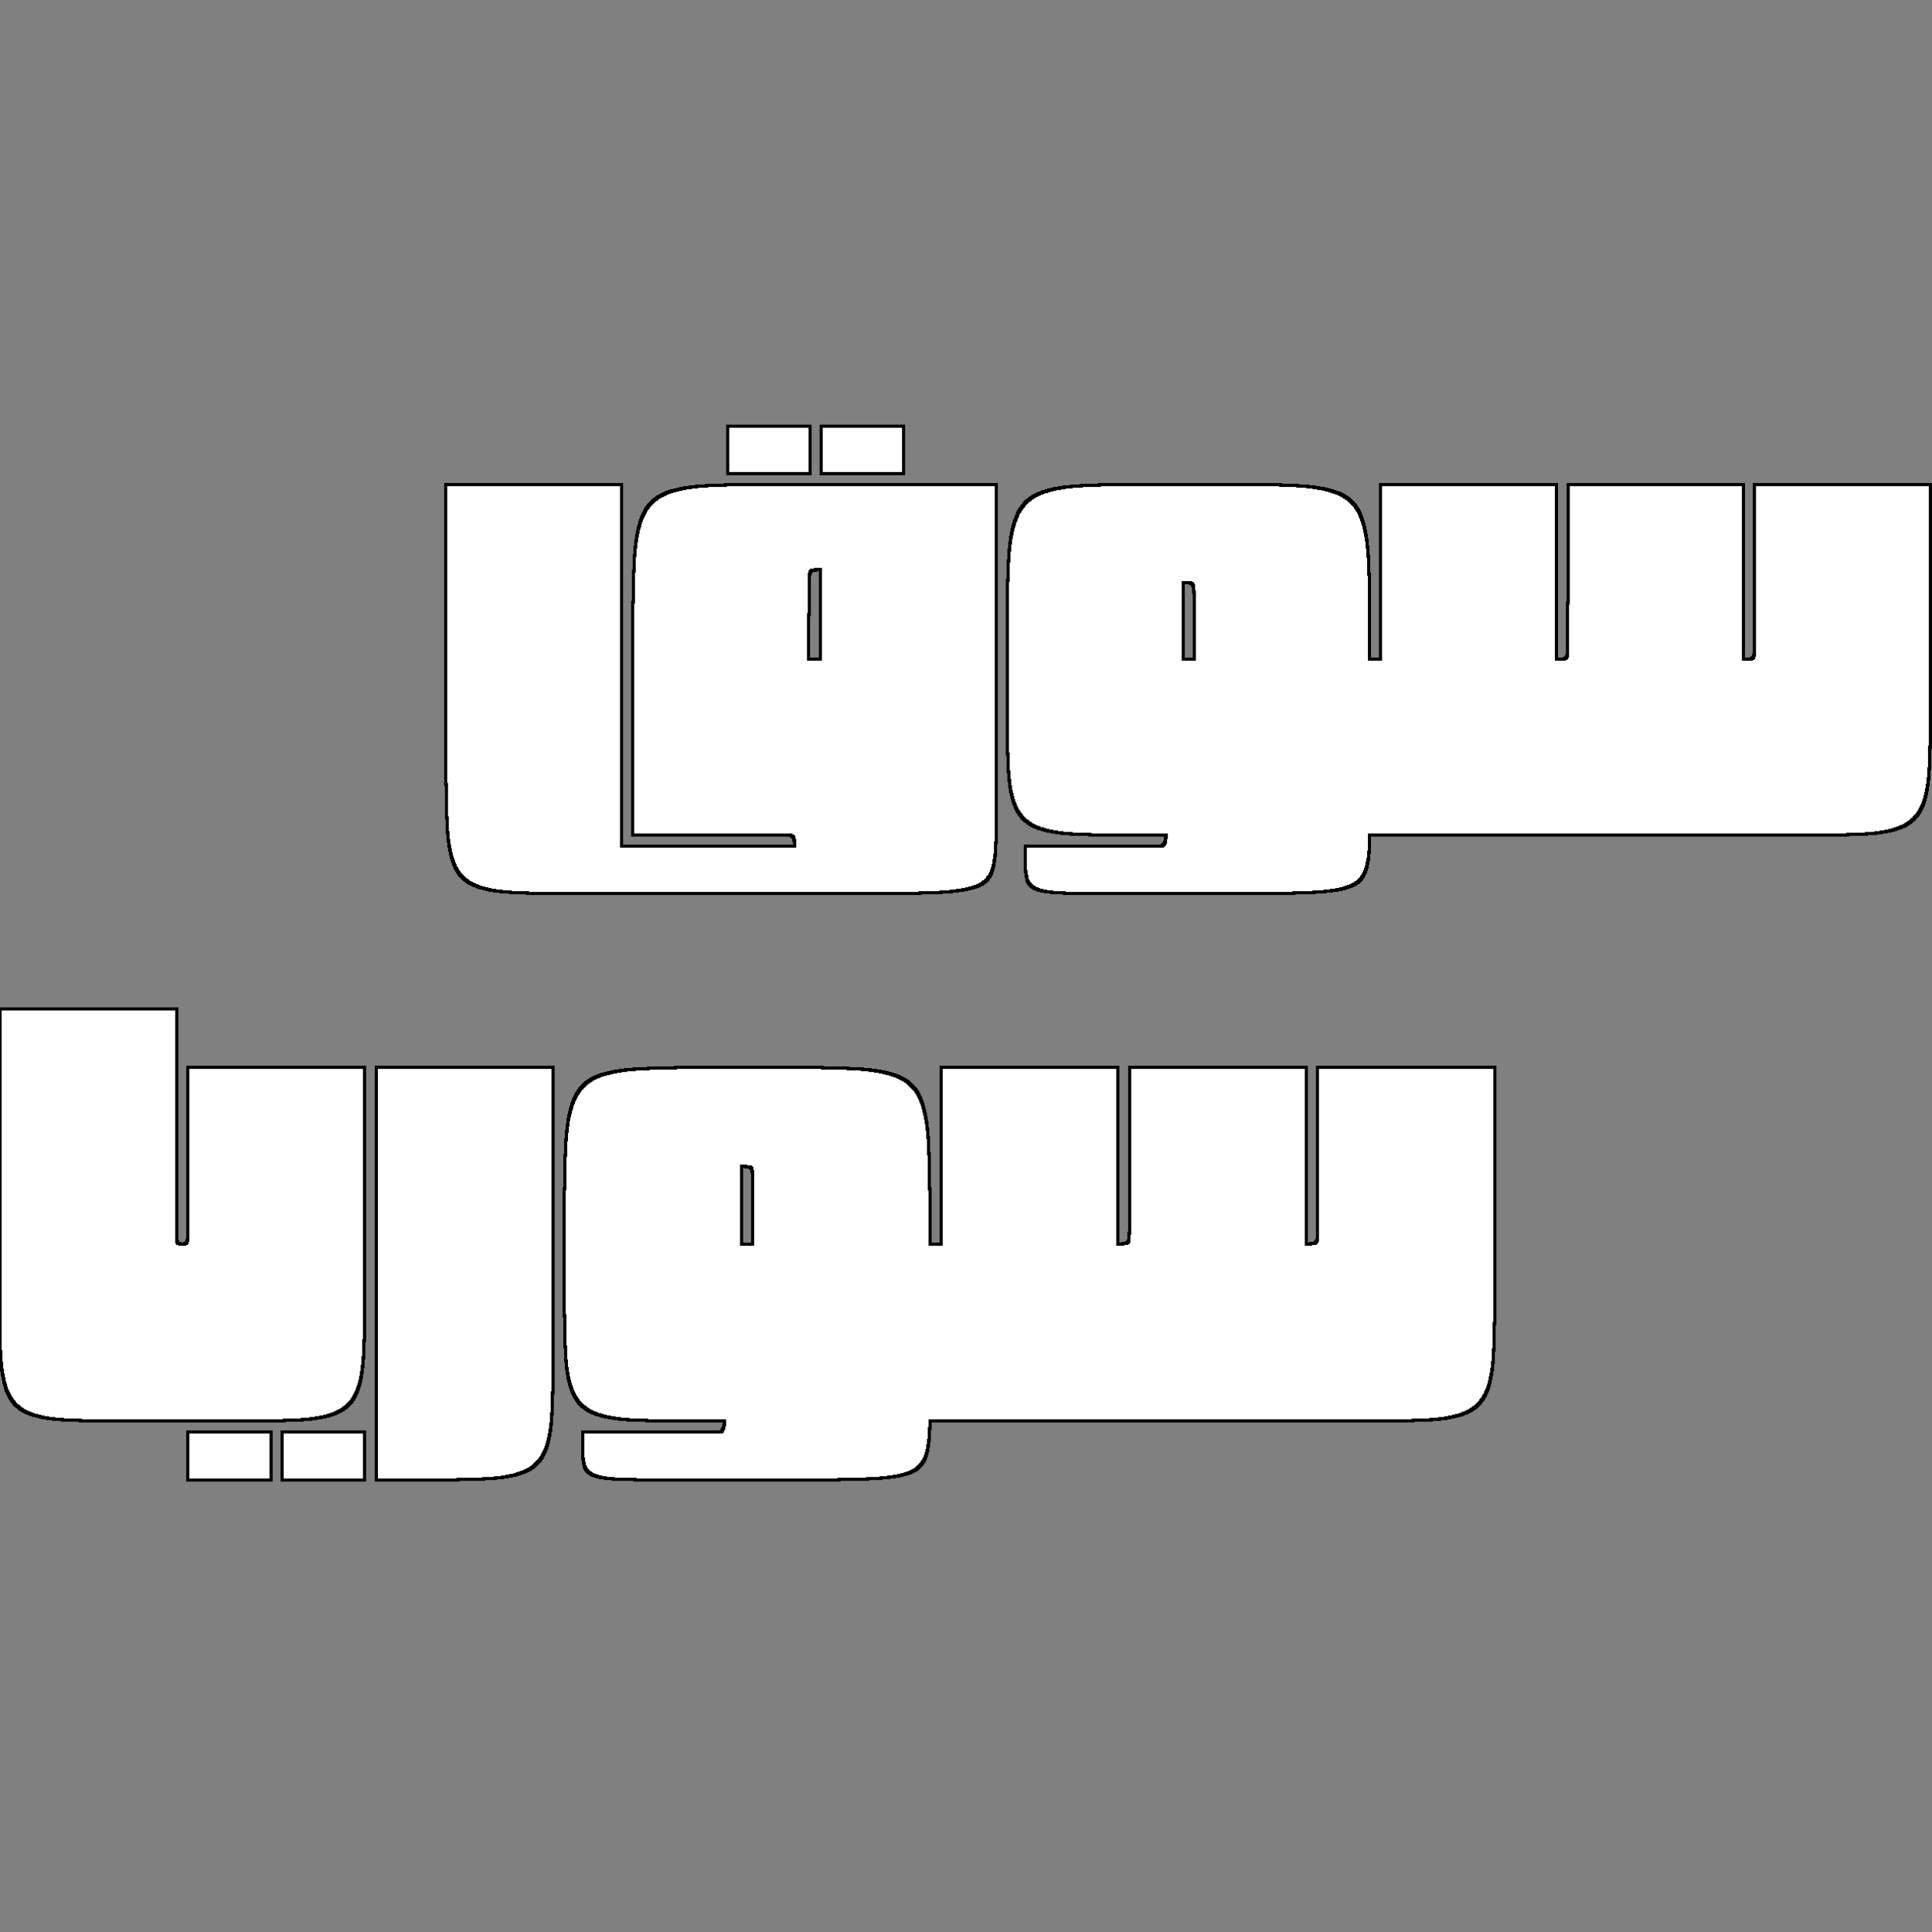 <?xml version="1.0" standalone="no"?>
<!DOCTYPE svg PUBLIC "-//W3C//DTD SVG 20010904//EN" "http://www.w3.org/TR/2001/REC-SVG-20010904/DTD/svg10.dtd">
<!-- Created using Krita: https://krita.org -->
<svg xmlns="http://www.w3.org/2000/svg" 
    xmlns:xlink="http://www.w3.org/1999/xlink"
    xmlns:krita="http://krita.org/namespaces/svg/krita"
    xmlns:sodipodi="http://sodipodi.sourceforge.net/DTD/sodipodi-0.dtd"
    width="595.2pt"
    height="595.2pt"
    viewBox="0 0 595.2 595.2">
<rect x="0" y="0" width="595.2" height="595.2" fill="#808080" stroke="none"/>
<defs/>
<path id="shape0" fill="none" stroke="#ffffff" stroke-width="1" stroke-linecap="square" stroke-linejoin="miter" stroke-miterlimit="2" d="M224.16 131.28L224.16 145.92L249.6 145.92L249.6 131.28L224.16 131.28M252.96 131.28L252.96 145.92L278.4 145.92L278.4 131.28L252.96 131.28M137.28 149.28L137.28 241.68L137.52 241.68L137.52 252L137.76 252L137.76 256.56L138 256.56L138 258.96L138.24 258.96L138.24 260.64L138.48 260.64L138.48 261.84L138.72 261.84L138.72 263.04L138.96 263.04L138.96 264L139.2 264L139.2 264.72L139.44 264.72L139.44 265.44L139.68 265.44L139.68 266.16L139.92 266.16L139.92 266.64L140.16 266.64L140.16 267.36L140.4 267.36L140.4 267.6L140.64 267.6L140.64 268.08L140.88 268.08L140.88 268.56L141.12 268.56L141.12 268.8L141.36 268.8L141.36 269.28L141.6 269.28L141.6 269.52L141.84 269.52L141.84 269.76L142.08 269.76L142.08 270L142.32 270L142.32 270.24L142.56 270.24L142.56 270.48L142.8 270.48L142.8 270.72L143.04 270.72L143.04 270.96L143.28 270.96L143.28 271.2L143.76 271.2L143.76 271.44L144 271.44L144 271.68L144.24 271.68L144.24 271.92L144.72 271.92L144.72 272.16L145.2 272.16L145.2 272.4L145.68 272.4L145.68 272.64L146.16 272.64L146.16 272.88L146.88 272.88L146.88 273.12L147.36 273.12L147.36 273.36L148.08 273.36L148.08 273.6L149.04 273.6L149.04 273.84L150 273.84L150 274.08L150.96 274.08L150.96 274.32L152.4 274.32L152.4 274.56L154.32 274.56L154.32 274.8L157.2 274.8L157.2 275.04L162.48 275.04L162.48 275.28L283.44 275.28L283.44 275.04L289.92 275.04L289.92 274.8L293.04 274.8L293.04 274.56L294.96 274.56L294.96 274.32L296.64 274.32L296.64 274.08L297.84 274.08L297.84 273.84L298.8 273.84L298.8 273.6L299.76 273.6L299.76 273.36L300.48 273.36L300.48 273.12L301.2 273.12L301.2 272.88L301.68 272.88L301.68 272.64L302.16 272.64L302.16 272.4L302.64 272.4L302.64 272.16L302.88 272.16L302.88 271.92L303.12 271.92L303.12 271.68L303.6 271.68L303.6 271.44L303.84 271.44L303.84 271.2L304.08 271.2L304.08 270.96L304.32 270.96L304.32 270.48L304.56 270.48L304.56 270.24L304.8 270.24L304.8 270L305.04 270L305.04 269.52L305.28 269.52L305.28 269.04L305.52 269.04L305.52 268.32L305.76 268.32L305.76 267.6L306 267.6L306 266.64L306.24 266.64L306.24 265.2L306.48 265.2L306.48 263.52L306.72 263.52L306.72 259.68L306.96 259.68L306.96 149.28L223.44 149.28L223.44 149.52L217.68 149.52L217.68 149.76L214.56 149.76L214.56 150L212.64 150L212.64 150.24L210.96 150.24L210.96 150.48L209.76 150.48L209.76 150.72L208.8 150.72L208.8 150.96L207.84 150.96L207.84 151.2L206.88 151.2L206.88 151.44L206.16 151.44L206.16 151.68L205.44 151.68L205.44 151.92L204.96 151.92L204.96 152.16L204.48 152.16L204.48 152.4L204 152.4L204 152.64L203.52 152.64L203.52 152.88L203.04 152.88L203.04 153.12L202.56 153.12L202.56 153.36L202.32 153.36L202.32 153.6L202.08 153.6L202.08 153.84L201.6 153.84L201.6 154.08L201.36 154.08L201.36 154.32L201.12 154.32L201.12 154.56L200.88 154.56L200.88 154.8L200.64 154.8L200.64 155.04L200.4 155.04L200.4 155.28L200.16 155.28L200.16 155.52L199.92 155.52L199.92 155.76L199.68 155.76L199.68 156.24L199.44 156.24L199.44 156.48L199.2 156.48L199.2 156.72L198.96 156.72L198.96 157.2L198.72 157.2L198.72 157.68L198.48 157.68L198.48 158.16L198.24 158.16L198.24 158.64L198 158.64L198 159.12L197.76 159.12L197.76 159.6L197.52 159.6L197.52 160.32L197.28 160.32L197.28 161.04L197.04 161.04L197.04 162L196.8 162L196.8 162.72L196.56 162.72L196.56 163.92L196.32 163.92L196.32 165.12L196.08 165.12L196.08 166.56L195.84 166.56L195.84 168.48L195.6 168.48L195.6 171.12L195.36 171.12L195.36 175.92L195.12 175.92L195.12 185.52L194.88 185.52L194.88 257.28L243.6 257.28L243.6 257.52L244.08 257.52L244.08 257.76L244.32 257.76L244.32 258L244.56 258L244.56 258.96L244.8 258.96L244.8 260.64L191.52 260.64L191.52 149.28L137.28 149.28M338.64 149.28L338.64 149.52L333.12 149.52L333.12 149.76L330 149.76L330 150L327.84 150L327.84 150.24L326.4 150.24L326.4 150.48L324.96 150.48L324.96 150.72L324 150.72L324 150.96L323.04 150.96L323.04 151.2L322.32 151.2L322.32 151.44L321.36 151.44L321.36 151.68L320.88 151.68L320.88 151.92L320.16 151.92L320.16 152.16L319.68 152.16L319.68 152.4L319.2 152.4L319.2 152.64L318.72 152.64L318.72 152.88L318.24 152.88L318.24 153.12L318 153.12L318 153.36L317.52 153.36L317.52 153.6L317.28 153.6L317.28 153.84L317.04 153.84L317.04 154.08L316.56 154.08L316.56 154.32L316.32 154.32L316.32 154.56L316.08 154.56L316.08 154.8L315.84 154.8L315.84 155.04L315.6 155.04L315.6 155.28L315.36 155.28L315.36 155.76L315.12 155.76L315.12 156L314.88 156L314.88 156.24L314.64 156.24L314.64 156.72L314.4 156.72L314.4 156.96L314.16 156.96L314.16 157.44L313.92 157.44L313.92 157.68L313.68 157.68L313.68 158.16L313.44 158.16L313.44 158.88L313.2 158.88L313.2 159.36L312.96 159.36L312.96 160.08L312.72 160.08L312.72 160.56L312.48 160.56L312.48 161.52L312.24 161.52L312.24 162.24L312 162.24L312 163.2L311.76 163.2L311.76 164.4L311.52 164.4L311.52 165.6L311.28 165.6L311.28 167.28L311.04 167.28L311.04 169.44L310.8 169.44L310.8 172.8L310.56 172.8L310.56 178.8L310.32 178.8L310.32 232.32L310.56 232.32L310.56 237.84L310.8 237.84L310.8 240.48L311.04 240.48L311.04 242.4L311.28 242.4L311.28 243.84L311.52 243.84L311.52 244.8L311.76 244.8L311.76 245.76L312 245.76L312 246.72L312.24 246.72L312.24 247.44L312.48 247.44L312.48 247.92L312.72 247.92L312.72 248.64L312.96 248.64L312.96 249.12L313.2 249.12L313.2 249.6L313.44 249.6L313.44 250.08L313.68 250.08L313.68 250.32L313.92 250.32L313.92 250.8L314.16 250.8L314.16 251.04L314.4 251.04L314.4 251.28L314.64 251.28L314.64 251.76L314.88 251.76L314.88 252L315.12 252L315.12 252.24L315.36 252.24L315.36 252.48L315.6 252.48L315.6 252.72L315.84 252.72L315.84 252.96L316.32 252.96L316.32 253.2L316.56 253.2L316.56 253.44L316.8 253.44L316.8 253.68L317.28 253.68L317.28 253.92L317.52 253.92L317.52 254.16L318 254.16L318 254.4L318.48 254.4L318.48 254.64L318.96 254.64L318.96 254.88L319.68 254.88L319.68 255.12L320.16 255.12L320.16 255.36L321.12 255.36L321.12 255.6L321.84 255.6L321.84 255.84L322.8 255.84L322.8 256.08L324 256.08L324 256.32L325.44 256.32L325.44 256.56L327.12 256.56L327.12 256.8L330 256.8L330 257.04L335.76 257.04L335.76 257.28L359.28 257.28L359.28 258L359.04 258L359.04 259.44L358.8 259.44L358.8 259.92L358.56 259.92L358.56 260.16L358.32 260.16L358.32 260.4L358.08 260.4L358.08 260.64L315.84 260.64L315.84 268.56L316.08 268.56L316.08 270L316.32 270L316.32 271.2L316.56 271.2L316.56 271.68L316.8 271.68L316.8 272.16L317.04 272.16L317.04 272.4L317.28 272.4L317.28 272.64L317.52 272.64L317.52 272.88L317.76 272.88L317.76 273.12L318 273.12L318 273.36L318.48 273.36L318.48 273.6L318.72 273.6L318.72 273.84L319.44 273.84L319.44 274.08L319.92 274.08L319.92 274.32L320.88 274.32L320.88 274.56L322.08 274.56L322.08 274.8L324 274.8L324 275.04L327.84 275.04L327.84 275.28L398.64 275.28L398.64 275.04L404.88 275.04L404.88 274.8L408.24 274.8L408.24 274.56L410.16 274.56L410.16 274.32L411.84 274.32L411.84 274.08L413.04 274.08L413.04 273.84L414 273.84L414 273.6L414.72 273.6L414.72 273.36L415.44 273.36L415.44 273.12L416.16 273.12L416.16 272.88L416.64 272.88L416.64 272.64L417.12 272.64L417.12 272.4L417.6 272.4L417.6 272.16L417.84 272.16L417.84 271.92L418.32 271.92L418.32 271.68L418.56 271.68L418.56 271.44L418.8 271.44L418.8 271.2L419.04 271.2L419.04 270.96L419.28 270.96L419.28 270.72L419.52 270.72L419.52 270.24L419.76 270.24L419.76 270L420 270L420 269.52L420.24 269.52L420.24 269.04L420.48 269.04L420.48 268.56L420.72 268.56L420.72 267.84L420.96 267.84L420.96 267.12L421.2 267.12L421.2 265.92L421.44 265.92L421.44 264.72L421.68 264.72L421.68 262.56L421.92 262.56L421.92 257.28L569.28 257.28L569.28 257.04L575.04 257.04L575.04 256.8L577.92 256.8L577.92 256.56L579.6 256.56L579.6 256.32L581.04 256.32L581.04 256.08L582.24 256.08L582.24 255.84L583.2 255.84L583.2 255.6L583.92 255.6L583.92 255.36L584.64 255.36L584.64 255.12L585.36 255.12L585.36 254.88L585.84 254.88L585.84 254.64L586.56 254.64L586.56 254.4L587.04 254.4L587.04 254.16L587.28 254.16L587.28 253.92L587.76 253.92L587.76 253.68L588 253.68L588 253.44L588.48 253.44L588.48 253.2L588.72 253.2L588.72 252.96L588.96 252.96L588.96 252.72L589.2 252.72L589.2 252.48L589.68 252.48L589.68 252L589.92 252L589.92 251.76L590.16 251.76L590.16 251.52L590.4 251.52L590.4 251.28L590.64 251.28L590.64 251.04L590.88 251.04L590.88 250.56L591.12 250.56L591.12 250.32L591.36 250.32L591.36 249.84L591.6 249.84L591.6 249.36L591.84 249.36L591.84 248.88L592.08 248.88L592.08 248.4L592.32 248.4L592.32 247.92L592.56 247.92L592.56 247.2L592.8 247.2L592.8 246.48L593.04 246.48L593.04 245.52L593.28 245.52L593.28 244.56L593.52 244.56L593.52 243.36L593.76 243.36L593.76 241.92L594 241.92L594 240L594.24 240L594.24 236.88L594.48 236.88L594.48 230.16L594.72 230.16L594.72 149.28L540.48 149.28L540.48 201.84L540.24 201.84L540.24 202.56L540 202.56L540 202.8L539.52 202.8L539.52 203.04L537.12 203.04L537.12 149.28L483.12 149.28L483.12 185.76L482.88 185.76L482.88 202.08L482.64 202.08L482.64 202.56L482.4 202.56L482.4 202.8L481.92 202.8L481.92 203.04L479.52 203.04L479.52 149.28L425.28 149.28L425.28 203.04L421.92 203.04L421.92 176.88L421.68 176.88L421.68 171.36L421.44 171.36L421.44 168.48L421.2 168.48L421.2 166.32L420.96 166.32L420.96 164.88L420.72 164.88L420.72 163.68L420.48 163.68L420.48 162.48L420.24 162.48L420.24 161.52L420 161.52L420 160.8L419.76 160.8L419.76 160.08L419.52 160.08L419.52 159.36L419.28 159.36L419.28 158.88L419.04 158.88L419.04 158.16L418.8 158.16L418.8 157.68L418.56 157.68L418.56 157.2L418.32 157.2L418.32 156.96L418.08 156.96L418.08 156.48L417.84 156.48L417.84 156.24L417.6 156.24L417.6 155.76L417.36 155.76L417.36 155.52L417.12 155.52L417.12 155.28L416.88 155.28L416.88 155.04L416.64 155.04L416.64 154.8L416.4 154.8L416.4 154.56L416.16 154.56L416.16 154.32L415.92 154.32L415.92 154.08L415.68 154.08L415.68 153.84L415.44 153.84L415.44 153.6L414.96 153.6L414.96 153.36L414.72 153.36L414.72 153.12L414.24 153.12L414.24 152.88L414 152.88L414 152.64L413.52 152.64L413.52 152.4L413.04 152.4L413.04 152.16L412.56 152.16L412.56 151.92L411.84 151.92L411.84 151.68L411.12 151.68L411.12 151.44L410.4 151.44L410.4 151.2L409.68 151.2L409.68 150.96L408.72 150.96L408.72 150.72L407.76 150.72L407.76 150.48L406.32 150.48L406.32 150.24L404.88 150.24L404.88 150L402.96 150L402.96 149.76L399.84 149.76L399.84 149.52L394.56 149.52L394.56 149.28L338.64 149.28M251.28 175.44L252.72 175.44L252.72 203.04L249.12 203.04L249.12 189.36L249.36 189.36L249.36 176.88L249.6 176.88L249.6 176.16L249.84 176.16L249.84 175.92L250.08 175.92L250.08 175.68L251.28 175.68L251.28 175.44M364.56 179.52L366.72 179.52L366.72 179.76L367.2 179.76L367.2 180L367.44 180L367.44 180.48L367.68 180.48L367.68 182.4L367.92 182.4L367.92 203.04L364.56 203.04L364.56 179.52M0 310.8L0 416.4L0.24 416.4L0.24 420L0.48 420L0.48 422.16L0.72 422.16L0.72 423.6L0.96 423.6L0.96 424.8L1.2 424.8L1.2 426L1.44 426L1.44 426.72L1.68 426.72L1.68 427.68L1.92 427.68L1.92 428.4L2.16 428.4L2.16 428.88L2.4 428.88L2.4 429.36L2.64 429.36L2.64 429.84L2.88 429.84L2.88 430.32L3.12 430.32L3.12 430.8L3.36 430.8L3.36 431.04L3.6 431.04L3.6 431.52L3.84 431.52L3.84 431.76L4.08 431.76L4.08 432L4.32 432L4.32 432.48L4.56 432.48L4.56 432.72L4.8 432.72L4.8 432.96L5.04 432.96L5.04 433.2L5.52 433.2L5.52 433.44L5.76 433.44L5.76 433.68L6 433.68L6 433.92L6.24 433.92L6.24 434.16L6.72 434.16L6.72 434.4L6.96 434.4L6.96 434.64L7.44 434.64L7.44 434.88L7.92 434.88L7.92 435.12L8.4 435.12L8.4 435.36L9.12 435.36L9.12 435.6L9.6 435.6L9.6 435.84L10.32 435.84L10.32 436.08L11.28 436.08L11.28 436.32L12.24 436.32L12.24 436.56L13.2 436.56L13.2 436.8L14.64 436.8L14.64 437.04L16.56 437.04L16.56 437.28L19.2 437.28L19.2 437.52L24.72 437.52L24.72 437.76L87.6 437.76L87.6 437.52L93.12 437.52L93.12 437.28L95.76 437.28L95.76 437.04L97.44 437.04L97.44 436.8L98.88 436.8L98.88 436.56L100.08 436.56L100.08 436.32L101.04 436.32L101.04 436.08L101.76 436.08L101.76 435.84L102.48 435.84L102.48 435.6L103.2 435.6L103.2 435.36L103.68 435.36L103.68 435.12L104.16 435.12L104.16 434.88L104.64 434.88L104.64 434.64L105.12 434.64L105.12 434.4L105.6 434.4L105.6 434.16L105.84 434.16L105.84 433.92L106.08 433.92L106.08 433.68L106.56 433.68L106.56 433.44L106.8 433.44L106.8 433.2L107.04 433.2L107.04 432.96L107.28 432.96L107.28 432.72L107.52 432.72L107.52 432.48L107.76 432.48L107.76 432.24L108 432.24L108 432L108.24 432L108.24 431.76L108.48 431.76L108.48 431.28L108.72 431.28L108.72 431.04L108.96 431.04L108.96 430.56L109.2 430.56L109.2 430.08L109.44 430.08L109.44 429.6L109.68 429.6L109.68 429.12L109.92 429.12L109.92 428.64L110.16 428.64L110.16 427.92L110.4 427.92L110.4 427.2L110.64 427.2L110.64 426.48L110.88 426.48L110.88 425.52L111.12 425.52L111.12 424.32L111.36 424.32L111.36 422.88L111.6 422.88L111.6 420.96L111.84 420.96L111.84 418.32L112.08 418.32L112.08 413.04L112.32 413.04L112.32 328.8L57.84 328.8L57.84 382.08L57.6 382.08L57.6 382.8L57.36 382.8L57.36 383.04L56.88 383.04L56.88 383.28L55.44 383.28L55.44 383.04L54.72 383.04L54.72 382.56L54.48 382.56L54.48 310.8L0 310.8M115.92 328.8L115.92 456L141.12 456L141.12 455.76L149.04 455.76L149.04 455.52L152.64 455.52L152.64 455.28L154.8 455.28L154.8 455.04L156.24 455.04L156.24 454.8L157.44 454.8L157.44 454.56L158.64 454.56L158.64 454.32L159.36 454.32L159.36 454.08L160.08 454.08L160.08 453.84L160.8 453.84L160.8 453.6L161.52 453.6L161.52 453.36L162 453.36L162 453.12L162.48 453.12L162.48 452.88L162.96 452.88L162.96 452.64L163.44 452.64L163.44 452.4L163.68 452.4L163.68 452.16L164.16 452.16L164.16 451.92L164.4 451.92L164.4 451.68L164.64 451.68L164.64 451.44L164.88 451.44L164.88 451.2L165.12 451.2L165.12 450.96L165.36 450.96L165.36 450.72L165.6 450.72L165.6 450.48L165.84 450.48L165.84 450.24L166.08 450.24L166.08 450L166.32 450L166.32 449.76L166.56 449.76L166.56 449.28L166.8 449.28L166.8 449.04L167.04 449.04L167.04 448.56L167.28 448.56L167.28 448.08L167.52 448.08L167.52 447.6L167.76 447.6L167.76 447.12L168 447.12L168 446.64L168.24 446.64L168.24 445.92L168.48 445.92L168.48 445.2L168.72 445.2L168.72 444.24L168.96 444.24L168.96 443.28L169.2 443.28L169.2 442.08L169.44 442.08L169.44 440.64L169.68 440.64L169.68 438.72L169.92 438.72L169.92 435.6L170.16 435.6L170.16 429.12L170.4 429.12L170.4 328.8L115.92 328.8M208.08 328.8L208.08 329.04L199.68 329.04L199.68 329.28L195.36 329.28L195.36 329.52L192.72 329.52L192.72 329.76L191.04 329.76L191.04 330L189.6 330L189.6 330.24L188.4 330.24L188.4 330.48L187.44 330.48L187.44 330.72L186.48 330.72L186.48 330.96L185.52 330.96L185.52 331.2L184.8 331.2L184.8 331.44L184.32 331.44L184.32 331.68L183.6 331.68L183.6 331.92L183.12 331.92L183.12 332.16L182.64 332.16L182.64 332.4L182.16 332.4L182.16 332.64L181.92 332.64L181.92 332.88L181.44 332.88L181.44 333.12L181.2 333.12L181.2 333.36L180.72 333.36L180.72 333.6L180.48 333.6L180.48 333.84L180.24 333.84L180.24 334.08L180 334.08L180 334.32L179.76 334.32L179.76 334.56L179.52 334.56L179.52 334.8L179.28 334.8L179.28 335.04L179.04 335.04L179.04 335.28L178.8 335.28L178.8 335.52L178.56 335.52L178.56 336L178.32 336L178.32 336.24L178.08 336.24L178.08 336.72L177.84 336.72L177.84 336.96L177.6 336.96L177.6 337.44L177.36 337.44L177.36 337.92L177.12 337.92L177.12 338.4L176.88 338.4L176.88 338.88L176.64 338.88L176.64 339.6L176.4 339.6L176.4 340.08L176.16 340.08L176.16 341.04L175.92 341.04L175.92 341.76L175.68 341.76L175.68 342.72L175.44 342.72L175.44 343.68L175.2 343.68L175.2 344.88L174.96 344.88L174.96 346.56L174.72 346.56L174.72 348.48L174.48 348.48L174.48 351.12L174.24 351.12L174.24 355.92L174 355.92L174 366.24L173.76 366.24L173.76 405.36L174 405.36L174 414.96L174.24 414.96L174.24 419.28L174.48 419.28L174.48 421.68L174.72 421.68L174.72 423.12L174.96 423.12L174.96 424.56L175.2 424.56L175.2 425.52L175.44 425.52L175.44 426.48L175.68 426.48L175.68 427.2L175.92 427.2L175.92 427.92L176.16 427.92L176.16 428.64L176.4 428.64L176.4 429.12L176.64 429.12L176.64 429.6L176.88 429.6L176.88 430.08L177.12 430.08L177.12 430.56L177.36 430.56L177.36 430.8L177.6 430.8L177.6 431.28L177.84 431.28L177.84 431.52L178.08 431.52L178.08 432L178.32 432L178.32 432.24L178.56 432.24L178.56 432.48L178.8 432.48L178.8 432.72L179.04 432.72L179.04 432.96L179.28 432.96L179.28 433.2L179.52 433.2L179.52 433.44L180 433.44L180 433.68L180.24 433.68L180.24 433.92L180.48 433.92L180.48 434.16L180.96 434.16L180.96 434.4L181.2 434.4L181.2 434.64L181.68 434.64L181.68 434.88L182.16 434.88L182.16 435.12L182.64 435.12L182.64 435.36L183.36 435.36L183.36 435.6L183.84 435.6L183.84 435.84L184.8 435.84L184.8 436.08L185.52 436.08L185.52 436.32L186.48 436.32L186.48 436.56L187.68 436.56L187.68 436.8L189.12 436.8L189.12 437.04L190.8 437.04L190.8 437.28L193.44 437.28L193.44 437.52L199.2 437.52L199.2 437.76L223.2 437.76L223.2 438.96L222.96 438.96L222.96 439.92L222.72 439.92L222.72 440.4L222.48 440.4L222.48 440.88L222.24 440.88L222.24 441.12L179.52 441.12L179.52 449.52L179.76 449.52L179.76 450.96L180 450.96L180 451.92L180.24 451.92L180.24 452.4L180.48 452.4L180.48 452.88L180.72 452.88L180.72 453.12L180.96 453.12L180.96 453.36L181.2 453.36L181.2 453.6L181.44 453.6L181.44 453.84L181.92 453.84L181.92 454.08L182.16 454.08L182.16 454.32L182.64 454.32L182.64 454.56L183.36 454.56L183.36 454.8L184.08 454.8L184.08 455.04L185.04 455.04L185.04 455.28L186.48 455.28L186.48 455.52L188.88 455.52L188.88 455.76L195.6 455.76L195.6 456L258.48 456L258.48 455.76L267.36 455.76L267.36 455.52L271.44 455.52L271.44 455.28L273.84 455.28L273.84 455.04L275.52 455.04L275.52 454.8L276.96 454.8L276.96 454.56L277.92 454.56L277.92 454.32L278.88 454.32L278.88 454.08L279.6 454.08L279.6 453.84L280.32 453.84L280.32 453.6L280.8 453.6L280.8 453.36L281.28 453.36L281.28 453.12L281.76 453.12L281.76 452.88L282.24 452.88L282.24 452.64L282.48 452.64L282.48 452.4L282.72 452.4L282.72 452.16L282.96 452.16L282.96 451.92L283.2 451.92L283.2 451.68L283.44 451.68L283.44 451.44L283.68 451.44L283.68 451.2L283.92 451.2L283.92 450.96L284.16 450.96L284.16 450.48L284.4 450.48L284.4 450.24L284.64 450.24L284.64 449.76L284.88 449.76L284.88 449.28L285.12 449.28L285.12 448.56L285.36 448.56L285.36 447.84L285.6 447.84L285.6 446.88L285.84 446.88L285.84 445.44L286.08 445.44L286.08 443.76L286.32 443.76L286.32 440.16L286.56 440.16L286.56 437.76L435.36 437.76L435.36 437.52L440.88 437.52L440.88 437.28L443.52 437.28L443.52 437.04L445.44 437.04L445.44 436.8L446.64 436.8L446.64 436.56L447.84 436.56L447.84 436.32L448.8 436.32L448.8 436.08L449.76 436.08L449.76 435.84L450.48 435.84L450.48 435.6L450.96 435.6L450.96 435.36L451.68 435.36L451.68 435.12L452.16 435.12L452.16 434.88L452.64 434.88L452.64 434.64L453.12 434.64L453.12 434.4L453.36 434.4L453.36 434.16L453.84 434.16L453.84 433.92L454.08 433.92L454.08 433.68L454.56 433.68L454.56 433.44L454.8 433.44L454.8 433.2L455.04 433.2L455.04 432.96L455.28 432.96L455.28 432.72L455.52 432.72L455.52 432.48L455.76 432.48L455.76 432.24L456 432.24L456 432L456.24 432L456.24 431.52L456.48 431.52L456.48 431.28L456.72 431.28L456.72 431.04L456.96 431.04L456.96 430.56L457.2 430.56L457.2 430.08L457.44 430.08L457.44 429.84L457.68 429.84L457.68 429.12L457.92 429.12L457.92 428.64L458.16 428.64L458.16 428.16L458.4 428.16L458.4 427.44L458.64 427.44L458.64 426.72L458.88 426.72L458.88 425.76L459.12 425.76L459.12 424.56L459.36 424.56L459.36 423.36L459.6 423.36L459.6 421.92L459.84 421.92L459.84 419.76L460.08 419.76L460.08 415.92L460.32 415.92L460.32 407.76L460.56 407.76L460.56 328.8L405.84 328.8L405.84 382.08L405.6 382.08L405.6 382.56L405.36 382.56L405.36 382.8L405.12 382.8L405.12 383.04L403.68 383.04L403.68 383.28L402.48 383.28L402.48 328.8L348 328.8L348 379.92L347.76 379.92L347.76 382.32L347.52 382.32L347.52 382.8L347.04 382.8L347.04 383.04L345.84 383.04L345.84 383.28L344.4 383.28L344.4 328.8L289.92 328.8L289.92 383.28L286.56 383.28L286.56 366.24L286.32 366.24L286.32 355.44L286.08 355.44L286.08 350.4L285.84 350.4L285.84 347.76L285.6 347.76L285.6 345.84L285.36 345.84L285.36 344.4L285.12 344.4L285.12 343.2L284.88 343.2L284.88 342.24L284.64 342.24L284.64 341.28L284.4 341.28L284.4 340.32L284.16 340.32L284.16 339.6L283.92 339.6L283.92 339.12L283.68 339.12L283.68 338.4L283.44 338.4L283.44 337.92L283.2 337.92L283.2 337.44L282.96 337.44L282.96 336.96L282.72 336.96L282.72 336.48L282.48 336.48L282.48 336.24L282.24 336.24L282.24 335.76L282 335.76L282 335.52L281.76 335.52L281.76 335.28L281.52 335.28L281.52 335.04L281.28 335.04L281.28 334.8L281.04 334.8L281.04 334.56L280.8 334.56L280.8 334.32L280.56 334.32L280.56 334.08L280.32 334.08L280.32 333.84L280.08 333.84L280.08 333.6L279.84 333.6L279.84 333.36L279.6 333.36L279.6 333.12L279.12 333.12L279.12 332.88L278.88 332.88L278.88 332.64L278.4 332.64L278.4 332.4L277.92 332.4L277.92 332.16L277.44 332.16L277.44 331.92L276.96 331.92L276.96 331.68L276.48 331.68L276.48 331.44L275.76 331.44L275.76 331.2L275.04 331.2L275.04 330.96L274.32 330.96L274.32 330.72L273.36 330.72L273.36 330.48L272.4 330.48L272.4 330.24L271.2 330.24L271.2 330L269.76 330L269.76 329.76L268.08 329.76L268.08 329.52L265.68 329.52L265.68 329.28L261.36 329.28L261.36 329.04L253.44 329.04L253.44 328.8L208.08 328.8M228.48 359.28L229.68 359.28L229.68 359.52L231.12 359.52L231.12 359.76L231.36 359.76L231.36 360L231.6 360L231.6 360.96L231.84 360.96L231.84 383.28L228.48 383.28L228.48 359.28M57.84 441.12L57.84 456L83.52 456L83.52 441.12L57.84 441.12M86.88 441.12L86.88 456L112.32 456L112.32 441.12L86.88 441.12" sodipodi:nodetypes="cccccccccccccccccccccccccccccccccccccccccccccccccccccccccccccccccccccccccccccccccccccccccccccccccccccccccccccccccccccccccccccccccccccccccccccccccccccccccccccccccccccccccccccccccccccccccccccccccccccccccccccccccccccccccccccccccccccccccccccccccccccccccccccccccccccccccccccccccccccccccccccccccccccccccccccccccccccccccccccccccccccccccccccccccccccccccccccccccccccccccccccccccccccccccccccccccccccccccccccccccccccccccccccccccccccccccccccccccccccccccccccccccccccccccccccccccccccccccccccccccccccccccccccccccccccccccccccccccccccccccccccccccccccccccccccccccccccccccccccccccccccccccccccccccccccccccccccccccccccccccccccccccccccccccccccccccccccccccccccccccccccccccccccccccccccccccccccccccccccccccccccccccccccccccccccccccccccccccccccccccccccccccccccccccccccccccccccccccccccccccccccccccccccccccccccccccccccccccccccccccccccccccccccccccccccccccccccccccccccccccccccccccccccccccccccccccccccccccccccccccccccccccccccccccccccccccccccccccccccccccccccccccccccccccccccccccccccccccccccccccccccccccccccccccccccccccccccccccccccccccccccccccccccccccccccccccccccccccccccccccccccccccccccccccccccccccccccccccccccccccccccccccccccccccccccccccccccccccccccccccccccccccccccccccccccccccccccccccccccccccccccccccccccccccccccccccccccccccccccccccccccccccccccccccccccccccccccccccccccccccccccccccccccccccccccccccccccccccccccccccccccccccccccccccccccccccccccccccccccccccccccccccccccccccccccccccccccccccccccccccccccccccccccccccccccccccccccccccccccccccccccccccccccccccccccccccccccccccccccccccccccccccccccccccccccccccccccccccccccccccccccccccccccccccccccccccccccccccccccccccccccccccccccccccccccccccccccccccccccccccccccccccccc"/><path id="shape1" fill="#ffffff" fill-rule="evenodd" stroke="#000000" stroke-width="1" stroke-linecap="square" stroke-linejoin="miter" stroke-miterlimit="2" d="M224.16 131.28L224.16 145.92L249.6 145.92L249.6 131.28L224.16 131.28M252.96 131.28L252.96 145.92L278.4 145.92L278.4 131.28L252.96 131.28M137.28 149.28L137.28 241.68L137.52 241.68L137.52 252L137.76 252L137.76 256.56L138 256.56L138 258.96L138.24 258.96L138.24 260.64L138.48 260.64L138.48 261.84L138.72 261.84L138.72 263.04L138.96 263.04L138.96 264L139.2 264L139.2 264.72L139.44 264.72L139.44 265.44L139.68 265.44L139.68 266.16L139.92 266.16L139.92 266.64L140.16 266.64L140.16 267.36L140.4 267.36L140.4 267.6L140.64 267.6L140.64 268.08L140.88 268.08L140.88 268.56L141.12 268.56L141.12 268.8L141.36 268.8L141.36 269.28L141.6 269.28L141.6 269.52L141.84 269.52L141.84 269.76L142.08 269.76L142.08 270L142.32 270L142.32 270.24L142.56 270.24L142.56 270.48L142.8 270.48L142.8 270.72L143.04 270.72L143.04 270.96L143.28 270.96L143.28 271.2L143.76 271.2L143.76 271.44L144 271.44L144 271.68L144.24 271.68L144.24 271.92L144.72 271.92L144.72 272.16L145.2 272.16L145.2 272.4L145.68 272.4L145.68 272.64L146.16 272.64L146.16 272.88L146.88 272.88L146.88 273.12L147.36 273.12L147.36 273.36L148.08 273.36L148.08 273.6L149.04 273.6L149.04 273.84L150 273.84L150 274.08L150.96 274.08L150.96 274.32L152.4 274.32L152.4 274.56L154.32 274.56L154.32 274.8L157.2 274.8L157.2 275.04L162.48 275.04L162.48 275.28L283.44 275.28L283.44 275.04L289.92 275.04L289.92 274.8L293.04 274.8L293.04 274.56L294.96 274.56L294.96 274.32L296.64 274.32L296.64 274.08L297.84 274.08L297.84 273.84L298.8 273.84L298.8 273.6L299.76 273.6L299.76 273.36L300.48 273.36L300.48 273.12L301.2 273.12L301.2 272.88L301.68 272.88L301.68 272.64L302.16 272.64L302.16 272.4L302.64 272.4L302.64 272.16L302.88 272.16L302.88 271.92L303.12 271.92L303.12 271.68L303.6 271.68L303.6 271.44L303.84 271.44L303.84 271.2L304.08 271.2L304.08 270.96L304.32 270.96L304.32 270.48L304.56 270.48L304.56 270.24L304.8 270.24L304.8 270L305.04 270L305.04 269.52L305.28 269.52L305.28 269.04L305.52 269.04L305.52 268.32L305.76 268.32L305.76 267.6L306 267.6L306 266.64L306.24 266.64L306.24 265.2L306.48 265.2L306.48 263.52L306.72 263.52L306.72 259.68L306.96 259.68L306.96 149.28L223.44 149.28L223.44 149.52L217.68 149.52L217.68 149.76L214.56 149.76L214.56 150L212.64 150L212.64 150.24L210.96 150.24L210.96 150.48L209.76 150.48L209.76 150.72L208.8 150.72L208.8 150.96L207.84 150.96L207.84 151.2L206.88 151.2L206.88 151.44L206.16 151.44L206.16 151.68L205.44 151.68L205.44 151.92L204.96 151.92L204.96 152.16L204.48 152.16L204.48 152.4L204 152.4L204 152.64L203.52 152.64L203.52 152.88L203.04 152.88L203.04 153.12L202.56 153.12L202.56 153.36L202.32 153.36L202.32 153.6L202.08 153.6L202.08 153.84L201.6 153.84L201.6 154.08L201.36 154.08L201.36 154.32L201.12 154.32L201.12 154.56L200.88 154.56L200.88 154.8L200.64 154.8L200.64 155.04L200.4 155.04L200.4 155.28L200.16 155.28L200.16 155.52L199.92 155.52L199.92 155.76L199.68 155.76L199.68 156.24L199.44 156.24L199.44 156.48L199.2 156.48L199.2 156.72L198.96 156.72L198.96 157.2L198.72 157.2L198.72 157.68L198.48 157.68L198.48 158.16L198.24 158.16L198.24 158.64L198 158.64L198 159.12L197.76 159.12L197.76 159.6L197.52 159.6L197.52 160.32L197.28 160.32L197.28 161.04L197.04 161.04L197.04 162L196.8 162L196.8 162.72L196.56 162.72L196.56 163.92L196.32 163.92L196.32 165.12L196.08 165.12L196.08 166.56L195.84 166.56L195.84 168.48L195.6 168.48L195.6 171.12L195.36 171.12L195.36 175.92L195.12 175.92L195.12 185.52L194.88 185.52L194.88 257.28L243.6 257.28L243.6 257.52L244.08 257.52L244.08 257.76L244.32 257.76L244.32 258L244.56 258L244.56 258.96L244.8 258.96L244.8 260.64L191.52 260.64L191.52 149.28L137.28 149.28M338.64 149.28L338.64 149.52L333.12 149.52L333.12 149.76L330 149.76L330 150L327.84 150L327.84 150.24L326.4 150.24L326.4 150.48L324.96 150.48L324.96 150.72L324 150.72L324 150.96L323.04 150.96L323.04 151.2L322.32 151.2L322.32 151.44L321.36 151.44L321.36 151.68L320.88 151.68L320.88 151.92L320.16 151.92L320.16 152.16L319.68 152.16L319.68 152.4L319.2 152.4L319.2 152.64L318.72 152.64L318.72 152.88L318.24 152.88L318.24 153.12L318 153.12L318 153.36L317.52 153.36L317.52 153.6L317.28 153.6L317.28 153.84L317.04 153.84L317.04 154.08L316.56 154.08L316.56 154.32L316.32 154.32L316.32 154.56L316.08 154.56L316.08 154.8L315.84 154.8L315.84 155.04L315.6 155.04L315.6 155.28L315.36 155.28L315.36 155.76L315.12 155.76L315.12 156L314.88 156L314.88 156.24L314.64 156.24L314.64 156.72L314.4 156.72L314.4 156.96L314.16 156.96L314.16 157.44L313.92 157.44L313.92 157.68L313.68 157.68L313.68 158.16L313.44 158.16L313.44 158.88L313.2 158.88L313.2 159.36L312.96 159.36L312.96 160.08L312.72 160.08L312.72 160.56L312.48 160.56L312.48 161.52L312.24 161.52L312.24 162.24L312 162.24L312 163.2L311.76 163.2L311.76 164.4L311.52 164.4L311.52 165.6L311.28 165.6L311.28 167.28L311.04 167.28L311.04 169.44L310.8 169.44L310.8 172.8L310.56 172.8L310.56 178.8L310.32 178.8L310.32 232.32L310.56 232.32L310.56 237.84L310.8 237.84L310.8 240.48L311.04 240.48L311.04 242.4L311.28 242.4L311.28 243.84L311.52 243.84L311.52 244.8L311.76 244.8L311.76 245.76L312 245.76L312 246.72L312.24 246.72L312.24 247.44L312.48 247.44L312.48 247.92L312.72 247.92L312.72 248.64L312.96 248.64L312.96 249.12L313.2 249.12L313.2 249.6L313.44 249.6L313.44 250.08L313.68 250.08L313.68 250.32L313.92 250.32L313.92 250.8L314.16 250.8L314.16 251.04L314.4 251.04L314.4 251.28L314.64 251.28L314.64 251.76L314.88 251.76L314.88 252L315.12 252L315.12 252.24L315.36 252.24L315.36 252.48L315.6 252.48L315.6 252.72L315.84 252.72L315.84 252.96L316.32 252.96L316.32 253.2L316.56 253.2L316.56 253.44L316.8 253.44L316.8 253.68L317.28 253.68L317.28 253.92L317.52 253.92L317.52 254.16L318 254.16L318 254.4L318.48 254.4L318.48 254.64L318.96 254.64L318.96 254.88L319.68 254.88L319.68 255.12L320.16 255.12L320.16 255.36L321.12 255.36L321.12 255.6L321.84 255.6L321.84 255.84L322.8 255.84L322.8 256.08L324 256.08L324 256.32L325.44 256.32L325.44 256.56L327.12 256.56L327.12 256.8L330 256.8L330 257.04L335.76 257.04L335.76 257.28L359.28 257.28L359.28 258L359.04 258L359.04 259.44L358.8 259.44L358.8 259.92L358.56 259.92L358.56 260.16L358.32 260.16L358.32 260.4L358.08 260.4L358.08 260.64L315.84 260.64L315.84 268.56L316.08 268.56L316.08 270L316.32 270L316.32 271.2L316.56 271.2L316.56 271.68L316.8 271.68L316.8 272.16L317.04 272.16L317.04 272.4L317.28 272.4L317.28 272.64L317.52 272.64L317.52 272.88L317.76 272.88L317.76 273.12L318 273.12L318 273.36L318.48 273.36L318.48 273.6L318.72 273.6L318.72 273.84L319.44 273.84L319.44 274.08L319.92 274.08L319.92 274.32L320.88 274.32L320.88 274.56L322.08 274.56L322.08 274.8L324 274.8L324 275.04L327.84 275.04L327.84 275.28L398.64 275.28L398.64 275.04L404.88 275.04L404.88 274.8L408.24 274.8L408.24 274.56L410.16 274.56L410.16 274.32L411.84 274.32L411.84 274.08L413.04 274.08L413.04 273.84L414 273.84L414 273.6L414.72 273.6L414.72 273.36L415.44 273.36L415.44 273.12L416.16 273.12L416.16 272.88L416.64 272.88L416.64 272.64L417.12 272.64L417.12 272.4L417.6 272.4L417.6 272.16L417.84 272.16L417.84 271.92L418.32 271.92L418.32 271.68L418.56 271.68L418.56 271.44L418.8 271.44L418.8 271.2L419.04 271.2L419.04 270.96L419.28 270.96L419.28 270.72L419.52 270.72L419.52 270.24L419.76 270.24L419.76 270L420 270L420 269.52L420.24 269.52L420.24 269.04L420.48 269.04L420.48 268.56L420.72 268.56L420.72 267.84L420.96 267.84L420.96 267.12L421.2 267.12L421.2 265.92L421.44 265.92L421.44 264.72L421.68 264.72L421.68 262.56L421.92 262.56L421.92 257.28L569.28 257.28L569.28 257.04L575.04 257.04L575.04 256.8L577.92 256.8L577.92 256.56L579.6 256.56L579.6 256.32L581.04 256.32L581.04 256.08L582.24 256.08L582.24 255.84L583.2 255.84L583.2 255.6L583.92 255.6L583.92 255.36L584.64 255.36L584.64 255.12L585.36 255.12L585.36 254.88L585.84 254.88L585.84 254.64L586.56 254.64L586.56 254.4L587.04 254.4L587.04 254.16L587.28 254.16L587.28 253.92L587.76 253.92L587.76 253.68L588 253.68L588 253.44L588.48 253.44L588.48 253.2L588.72 253.2L588.72 252.96L588.96 252.96L588.96 252.72L589.2 252.72L589.2 252.48L589.68 252.48L589.68 252L589.92 252L589.92 251.76L590.16 251.76L590.16 251.52L590.4 251.52L590.4 251.28L590.64 251.28L590.64 251.04L590.88 251.04L590.88 250.56L591.12 250.56L591.12 250.32L591.36 250.32L591.36 249.84L591.6 249.84L591.6 249.36L591.84 249.36L591.84 248.88L592.08 248.88L592.08 248.4L592.32 248.4L592.32 247.92L592.56 247.92L592.56 247.2L592.8 247.2L592.8 246.48L593.04 246.48L593.04 245.52L593.28 245.52L593.28 244.56L593.52 244.56L593.52 243.36L593.76 243.36L593.76 241.92L594 241.92L594 240L594.24 240L594.24 236.88L594.48 236.88L594.48 230.16L594.72 230.16L594.72 149.28L540.48 149.28L540.48 201.84L540.24 201.84L540.24 202.56L540 202.56L540 202.8L539.52 202.8L539.52 203.04L537.12 203.04L537.12 149.28L483.12 149.28L483.12 185.76L482.88 185.76L482.88 202.08L482.64 202.08L482.64 202.56L482.4 202.56L482.4 202.8L481.92 202.8L481.92 203.04L479.52 203.04L479.52 149.28L425.28 149.28L425.28 203.04L421.92 203.04L421.92 176.88L421.68 176.88L421.68 171.36L421.44 171.36L421.44 168.48L421.2 168.48L421.2 166.32L420.96 166.32L420.96 164.88L420.72 164.88L420.72 163.68L420.48 163.68L420.48 162.48L420.24 162.48L420.24 161.52L420 161.52L420 160.8L419.76 160.8L419.76 160.08L419.52 160.08L419.52 159.36L419.28 159.36L419.28 158.88L419.04 158.88L419.04 158.16L418.8 158.16L418.8 157.68L418.56 157.68L418.56 157.2L418.32 157.2L418.32 156.96L418.08 156.96L418.08 156.48L417.84 156.48L417.84 156.24L417.6 156.24L417.6 155.76L417.36 155.76L417.36 155.52L417.12 155.52L417.12 155.28L416.88 155.28L416.88 155.04L416.64 155.04L416.64 154.8L416.4 154.8L416.4 154.56L416.16 154.56L416.16 154.32L415.92 154.32L415.92 154.08L415.68 154.08L415.68 153.84L415.44 153.84L415.44 153.6L414.96 153.6L414.96 153.36L414.72 153.36L414.72 153.12L414.24 153.12L414.24 152.88L414 152.88L414 152.64L413.52 152.64L413.52 152.4L413.04 152.4L413.04 152.16L412.56 152.16L412.56 151.92L411.84 151.92L411.84 151.68L411.12 151.68L411.12 151.44L410.4 151.44L410.4 151.2L409.68 151.2L409.68 150.96L408.72 150.96L408.72 150.72L407.76 150.72L407.76 150.48L406.32 150.48L406.32 150.24L404.88 150.24L404.88 150L402.96 150L402.96 149.76L399.84 149.76L399.84 149.52L394.56 149.52L394.56 149.28L338.64 149.28M251.28 175.44L252.72 175.44L252.72 203.04L249.12 203.04L249.12 189.36L249.36 189.36L249.36 176.88L249.6 176.88L249.6 176.16L249.84 176.16L249.84 175.92L250.08 175.92L250.08 175.68L251.28 175.68L251.28 175.44M364.56 179.52L366.72 179.52L366.72 179.76L367.2 179.76L367.2 180L367.44 180L367.44 180.48L367.68 180.48L367.68 182.4L367.92 182.4L367.92 203.04L364.56 203.04L364.56 179.52M0 310.8L0 416.4L0.24 416.4L0.24 420L0.48 420L0.48 422.16L0.72 422.16L0.72 423.6L0.96 423.6L0.96 424.8L1.2 424.8L1.2 426L1.44 426L1.44 426.72L1.68 426.72L1.68 427.68L1.92 427.68L1.92 428.4L2.16 428.4L2.16 428.88L2.4 428.88L2.4 429.36L2.64 429.36L2.64 429.84L2.88 429.84L2.88 430.32L3.12 430.32L3.12 430.8L3.36 430.8L3.36 431.04L3.6 431.04L3.6 431.52L3.84 431.52L3.84 431.76L4.08 431.76L4.08 432L4.32 432L4.32 432.48L4.56 432.48L4.56 432.72L4.8 432.72L4.8 432.96L5.04 432.96L5.04 433.2L5.52 433.2L5.52 433.44L5.76 433.44L5.76 433.68L6 433.68L6 433.92L6.24 433.92L6.24 434.16L6.72 434.16L6.72 434.4L6.96 434.4L6.96 434.64L7.44 434.64L7.44 434.88L7.92 434.88L7.92 435.12L8.4 435.12L8.4 435.36L9.12 435.36L9.12 435.6L9.6 435.6L9.6 435.84L10.32 435.84L10.32 436.08L11.28 436.08L11.28 436.32L12.24 436.32L12.24 436.56L13.2 436.56L13.2 436.8L14.64 436.8L14.64 437.04L16.56 437.04L16.56 437.28L19.2 437.28L19.2 437.52L24.72 437.52L24.72 437.76L87.6 437.76L87.6 437.52L93.12 437.52L93.12 437.28L95.76 437.28L95.76 437.04L97.44 437.04L97.44 436.8L98.88 436.8L98.88 436.56L100.08 436.56L100.08 436.32L101.04 436.32L101.04 436.08L101.76 436.08L101.76 435.84L102.48 435.84L102.48 435.6L103.2 435.6L103.2 435.36L103.68 435.36L103.68 435.12L104.16 435.12L104.16 434.88L104.64 434.88L104.64 434.64L105.12 434.64L105.12 434.4L105.6 434.4L105.6 434.16L105.84 434.16L105.84 433.92L106.08 433.92L106.08 433.68L106.56 433.68L106.56 433.44L106.8 433.44L106.8 433.2L107.04 433.2L107.04 432.96L107.28 432.96L107.28 432.72L107.52 432.72L107.52 432.48L107.76 432.48L107.76 432.24L108 432.24L108 432L108.24 432L108.24 431.76L108.48 431.76L108.48 431.28L108.72 431.28L108.72 431.04L108.96 431.04L108.96 430.56L109.2 430.56L109.2 430.08L109.44 430.08L109.44 429.6L109.68 429.6L109.68 429.12L109.92 429.12L109.92 428.64L110.16 428.64L110.16 427.92L110.4 427.92L110.4 427.2L110.64 427.2L110.64 426.48L110.88 426.48L110.88 425.52L111.12 425.52L111.12 424.32L111.36 424.32L111.36 422.88L111.6 422.88L111.6 420.96L111.84 420.96L111.84 418.32L112.08 418.32L112.08 413.04L112.32 413.04L112.32 328.8L57.84 328.8L57.84 382.08L57.6 382.08L57.6 382.8L57.36 382.8L57.36 383.04L56.88 383.04L56.88 383.28L55.44 383.28L55.44 383.04L54.72 383.04L54.72 382.56L54.48 382.56L54.48 310.8L0 310.8M115.92 328.8L115.92 456L141.12 456L141.12 455.76L149.04 455.76L149.04 455.52L152.64 455.52L152.64 455.28L154.8 455.28L154.8 455.04L156.24 455.04L156.24 454.8L157.44 454.8L157.44 454.56L158.64 454.56L158.64 454.32L159.36 454.32L159.36 454.08L160.08 454.08L160.08 453.84L160.8 453.84L160.8 453.6L161.52 453.6L161.52 453.36L162 453.36L162 453.12L162.48 453.12L162.48 452.88L162.96 452.88L162.96 452.64L163.44 452.64L163.44 452.4L163.68 452.4L163.68 452.16L164.16 452.16L164.16 451.92L164.4 451.92L164.4 451.68L164.64 451.68L164.64 451.44L164.88 451.44L164.88 451.2L165.12 451.2L165.12 450.96L165.36 450.96L165.36 450.72L165.6 450.72L165.6 450.48L165.84 450.48L165.84 450.24L166.08 450.24L166.08 450L166.32 450L166.32 449.76L166.56 449.76L166.56 449.28L166.8 449.28L166.8 449.04L167.04 449.04L167.04 448.56L167.28 448.56L167.28 448.08L167.52 448.08L167.52 447.6L167.76 447.6L167.76 447.12L168 447.12L168 446.64L168.24 446.64L168.24 445.92L168.48 445.92L168.48 445.2L168.72 445.2L168.72 444.24L168.96 444.24L168.96 443.28L169.2 443.28L169.2 442.08L169.44 442.08L169.44 440.64L169.68 440.64L169.68 438.72L169.92 438.72L169.92 435.6L170.16 435.6L170.16 429.12L170.4 429.12L170.4 328.8L115.92 328.8M208.08 328.8L208.08 329.04L199.68 329.04L199.68 329.28L195.36 329.28L195.36 329.52L192.72 329.52L192.72 329.76L191.04 329.76L191.04 330L189.6 330L189.6 330.24L188.4 330.24L188.4 330.48L187.44 330.48L187.44 330.72L186.48 330.72L186.48 330.96L185.52 330.96L185.52 331.2L184.8 331.2L184.8 331.44L184.32 331.44L184.32 331.68L183.6 331.68L183.6 331.92L183.12 331.92L183.12 332.16L182.64 332.16L182.64 332.4L182.16 332.4L182.16 332.64L181.92 332.64L181.92 332.88L181.44 332.88L181.44 333.12L181.2 333.12L181.2 333.36L180.72 333.36L180.72 333.6L180.48 333.6L180.48 333.84L180.24 333.84L180.24 334.08L180 334.08L180 334.32L179.76 334.32L179.76 334.56L179.52 334.56L179.52 334.8L179.28 334.8L179.28 335.04L179.04 335.04L179.04 335.28L178.8 335.28L178.8 335.52L178.56 335.52L178.56 336L178.32 336L178.32 336.24L178.08 336.24L178.08 336.72L177.84 336.72L177.84 336.96L177.6 336.96L177.6 337.44L177.36 337.44L177.36 337.92L177.12 337.92L177.12 338.4L176.88 338.4L176.88 338.88L176.64 338.88L176.64 339.6L176.4 339.6L176.4 340.08L176.16 340.08L176.16 341.04L175.92 341.04L175.92 341.76L175.68 341.76L175.68 342.72L175.44 342.72L175.44 343.68L175.2 343.68L175.2 344.88L174.96 344.88L174.96 346.56L174.72 346.56L174.72 348.48L174.48 348.48L174.48 351.12L174.24 351.12L174.24 355.92L174 355.92L174 366.24L173.76 366.24L173.76 405.36L174 405.36L174 414.96L174.24 414.96L174.24 419.28L174.48 419.28L174.48 421.68L174.72 421.68L174.72 423.12L174.96 423.12L174.96 424.56L175.2 424.56L175.2 425.52L175.44 425.52L175.44 426.48L175.68 426.48L175.68 427.2L175.92 427.2L175.92 427.92L176.16 427.92L176.16 428.64L176.4 428.64L176.4 429.12L176.64 429.12L176.64 429.6L176.88 429.6L176.88 430.08L177.12 430.08L177.12 430.56L177.36 430.56L177.36 430.8L177.6 430.8L177.6 431.28L177.84 431.28L177.84 431.52L178.08 431.52L178.08 432L178.32 432L178.32 432.24L178.56 432.24L178.56 432.48L178.8 432.48L178.8 432.72L179.04 432.72L179.04 432.96L179.28 432.96L179.28 433.2L179.52 433.2L179.52 433.44L180 433.44L180 433.68L180.24 433.68L180.24 433.92L180.48 433.92L180.48 434.16L180.96 434.16L180.96 434.4L181.2 434.4L181.2 434.64L181.68 434.64L181.68 434.88L182.16 434.88L182.16 435.12L182.64 435.12L182.64 435.36L183.36 435.36L183.36 435.6L183.84 435.6L183.84 435.84L184.8 435.84L184.8 436.08L185.52 436.08L185.52 436.32L186.48 436.32L186.48 436.56L187.68 436.56L187.68 436.8L189.12 436.8L189.12 437.04L190.8 437.04L190.8 437.28L193.44 437.28L193.44 437.52L199.2 437.52L199.2 437.76L223.2 437.76L223.2 438.96L222.96 438.96L222.96 439.92L222.72 439.92L222.72 440.4L222.48 440.4L222.48 440.88L222.24 440.88L222.24 441.12L179.52 441.12L179.52 449.52L179.76 449.52L179.76 450.96L180 450.96L180 451.92L180.24 451.92L180.24 452.4L180.48 452.4L180.48 452.88L180.72 452.88L180.72 453.12L180.96 453.12L180.96 453.36L181.2 453.36L181.2 453.6L181.44 453.6L181.44 453.84L181.92 453.84L181.92 454.08L182.16 454.08L182.16 454.32L182.64 454.32L182.64 454.56L183.36 454.56L183.36 454.8L184.08 454.8L184.08 455.04L185.04 455.04L185.04 455.28L186.48 455.28L186.48 455.52L188.88 455.52L188.88 455.76L195.6 455.76L195.6 456L258.48 456L258.48 455.76L267.36 455.76L267.36 455.52L271.44 455.52L271.44 455.28L273.84 455.28L273.84 455.04L275.52 455.04L275.52 454.8L276.96 454.8L276.96 454.56L277.92 454.56L277.92 454.32L278.88 454.32L278.88 454.08L279.6 454.08L279.6 453.84L280.32 453.84L280.32 453.6L280.8 453.6L280.8 453.36L281.28 453.36L281.28 453.12L281.76 453.12L281.76 452.88L282.24 452.88L282.24 452.64L282.48 452.64L282.48 452.4L282.72 452.4L282.72 452.16L282.96 452.16L282.96 451.92L283.2 451.92L283.2 451.68L283.44 451.68L283.44 451.44L283.68 451.44L283.68 451.2L283.92 451.2L283.92 450.96L284.16 450.96L284.16 450.48L284.4 450.48L284.4 450.24L284.64 450.24L284.64 449.76L284.88 449.76L284.88 449.28L285.12 449.28L285.12 448.56L285.36 448.56L285.36 447.84L285.6 447.84L285.6 446.88L285.84 446.88L285.84 445.44L286.08 445.44L286.08 443.76L286.32 443.76L286.32 440.16L286.56 440.16L286.56 437.76L435.36 437.76L435.36 437.52L440.88 437.52L440.88 437.28L443.52 437.28L443.52 437.04L445.44 437.04L445.44 436.8L446.64 436.8L446.64 436.56L447.84 436.56L447.84 436.32L448.8 436.32L448.8 436.08L449.76 436.08L449.76 435.84L450.48 435.84L450.48 435.6L450.96 435.6L450.96 435.36L451.68 435.36L451.68 435.12L452.16 435.12L452.16 434.88L452.64 434.88L452.64 434.64L453.12 434.64L453.12 434.4L453.36 434.4L453.36 434.16L453.84 434.16L453.84 433.92L454.08 433.92L454.08 433.68L454.56 433.68L454.56 433.44L454.8 433.44L454.8 433.2L455.04 433.2L455.04 432.96L455.28 432.96L455.28 432.72L455.52 432.72L455.52 432.48L455.76 432.48L455.76 432.24L456 432.24L456 432L456.24 432L456.24 431.52L456.48 431.52L456.48 431.28L456.72 431.28L456.72 431.04L456.96 431.04L456.96 430.56L457.2 430.56L457.2 430.08L457.44 430.08L457.44 429.84L457.68 429.84L457.68 429.12L457.92 429.12L457.92 428.64L458.16 428.64L458.16 428.16L458.4 428.16L458.4 427.44L458.64 427.44L458.64 426.72L458.88 426.72L458.88 425.76L459.12 425.76L459.12 424.56L459.36 424.56L459.36 423.36L459.6 423.36L459.6 421.92L459.84 421.92L459.84 419.76L460.08 419.76L460.08 415.92L460.32 415.92L460.32 407.76L460.56 407.76L460.56 328.8L405.84 328.8L405.84 382.08L405.6 382.08L405.6 382.56L405.36 382.56L405.36 382.8L405.12 382.8L405.12 383.04L403.68 383.04L403.68 383.28L402.48 383.28L402.48 328.8L348 328.8L348 379.92L347.76 379.92L347.76 382.32L347.52 382.32L347.52 382.8L347.04 382.8L347.04 383.04L345.84 383.04L345.84 383.28L344.4 383.28L344.4 328.8L289.92 328.8L289.92 383.28L286.56 383.28L286.56 366.24L286.32 366.24L286.32 355.44L286.08 355.44L286.08 350.4L285.84 350.4L285.84 347.76L285.6 347.76L285.6 345.84L285.36 345.84L285.36 344.4L285.12 344.4L285.12 343.2L284.88 343.2L284.88 342.24L284.64 342.24L284.64 341.28L284.4 341.28L284.4 340.32L284.16 340.32L284.16 339.6L283.92 339.6L283.92 339.12L283.68 339.12L283.68 338.4L283.44 338.4L283.44 337.92L283.2 337.92L283.2 337.44L282.96 337.44L282.96 336.96L282.72 336.96L282.72 336.48L282.48 336.48L282.48 336.24L282.24 336.24L282.24 335.76L282 335.76L282 335.52L281.76 335.52L281.76 335.28L281.52 335.28L281.52 335.04L281.28 335.04L281.28 334.8L281.04 334.8L281.04 334.56L280.8 334.56L280.8 334.32L280.56 334.32L280.56 334.08L280.32 334.08L280.32 333.84L280.08 333.84L280.08 333.6L279.84 333.6L279.84 333.36L279.6 333.36L279.6 333.12L279.12 333.12L279.12 332.88L278.88 332.88L278.88 332.64L278.4 332.64L278.4 332.4L277.92 332.4L277.92 332.16L277.44 332.16L277.44 331.92L276.96 331.92L276.96 331.68L276.48 331.68L276.48 331.44L275.76 331.44L275.76 331.2L275.04 331.2L275.04 330.96L274.32 330.96L274.32 330.72L273.36 330.72L273.36 330.48L272.4 330.48L272.4 330.24L271.2 330.24L271.2 330L269.76 330L269.76 329.76L268.08 329.76L268.08 329.52L265.68 329.52L265.68 329.28L261.36 329.28L261.36 329.04L253.44 329.04L253.44 328.8L208.08 328.8M228.48 359.28L229.68 359.28L229.68 359.52L231.12 359.52L231.12 359.76L231.36 359.76L231.36 360L231.6 360L231.6 360.96L231.84 360.96L231.84 383.28L228.48 383.28L228.48 359.28M57.84 441.12L57.84 456L83.52 456L83.52 441.12L57.84 441.12M86.88 441.12L86.88 456L112.32 456L112.32 441.12L86.88 441.12" sodipodi:nodetypes="cccccccccccccccccccccccccccccccccccccccccccccccccccccccccccccccccccccccccccccccccccccccccccccccccccccccccccccccccccccccccccccccccccccccccccccccccccccccccccccccccccccccccccccccccccccccccccccccccccccccccccccccccccccccccccccccccccccccccccccccccccccccccccccccccccccccccccccccccccccccccccccccccccccccccccccccccccccccccccccccccccccccccccccccccccccccccccccccccccccccccccccccccccccccccccccccccccccccccccccccccccccccccccccccccccccccccccccccccccccccccccccccccccccccccccccccccccccccccccccccccccccccccccccccccccccccccccccccccccccccccccccccccccccccccccccccccccccccccccccccccccccccccccccccccccccccccccccccccccccccccccccccccccccccccccccccccccccccccccccccccccccccccccccccccccccccccccccccccccccccccccccccccccccccccccccccccccccccccccccccccccccccccccccccccccccccccccccccccccccccccccccccccccccccccccccccccccccccccccccccccccccccccccccccccccccccccccccccccccccccccccccccccccccccccccccccccccccccccccccccccccccccccccccccccccccccccccccccccccccccccccccccccccccccccccccccccccccccccccccccccccccccccccccccccccccccccccccccccccccccccccccccccccccccccccccccccccccccccccccccccccccccccccccccccccccccccccccccccccccccccccccccccccccccccccccccccccccccccccccccccccccccccccccccccccccccccccccccccccccccccccccccccccccccccccccccccccccccccccccccccccccccccccccccccccccccccccccccccccccccccccccccccccccccccccccccccccccccccccccccccccccccccccccccccccccccccccccccccccccccccccccccccccccccccccccccccccccccccccccccccccccccccccccccccccccccccccccccccccccccccccccccccccccccccccccccccccccccccccccccccccccccccccccccccccccccccccccccccccccccccccccccccccccccccccccccccccccccccccccccccccccccccccccccccccccccccccccccccccccccccccccccccccc"/>
</svg>
